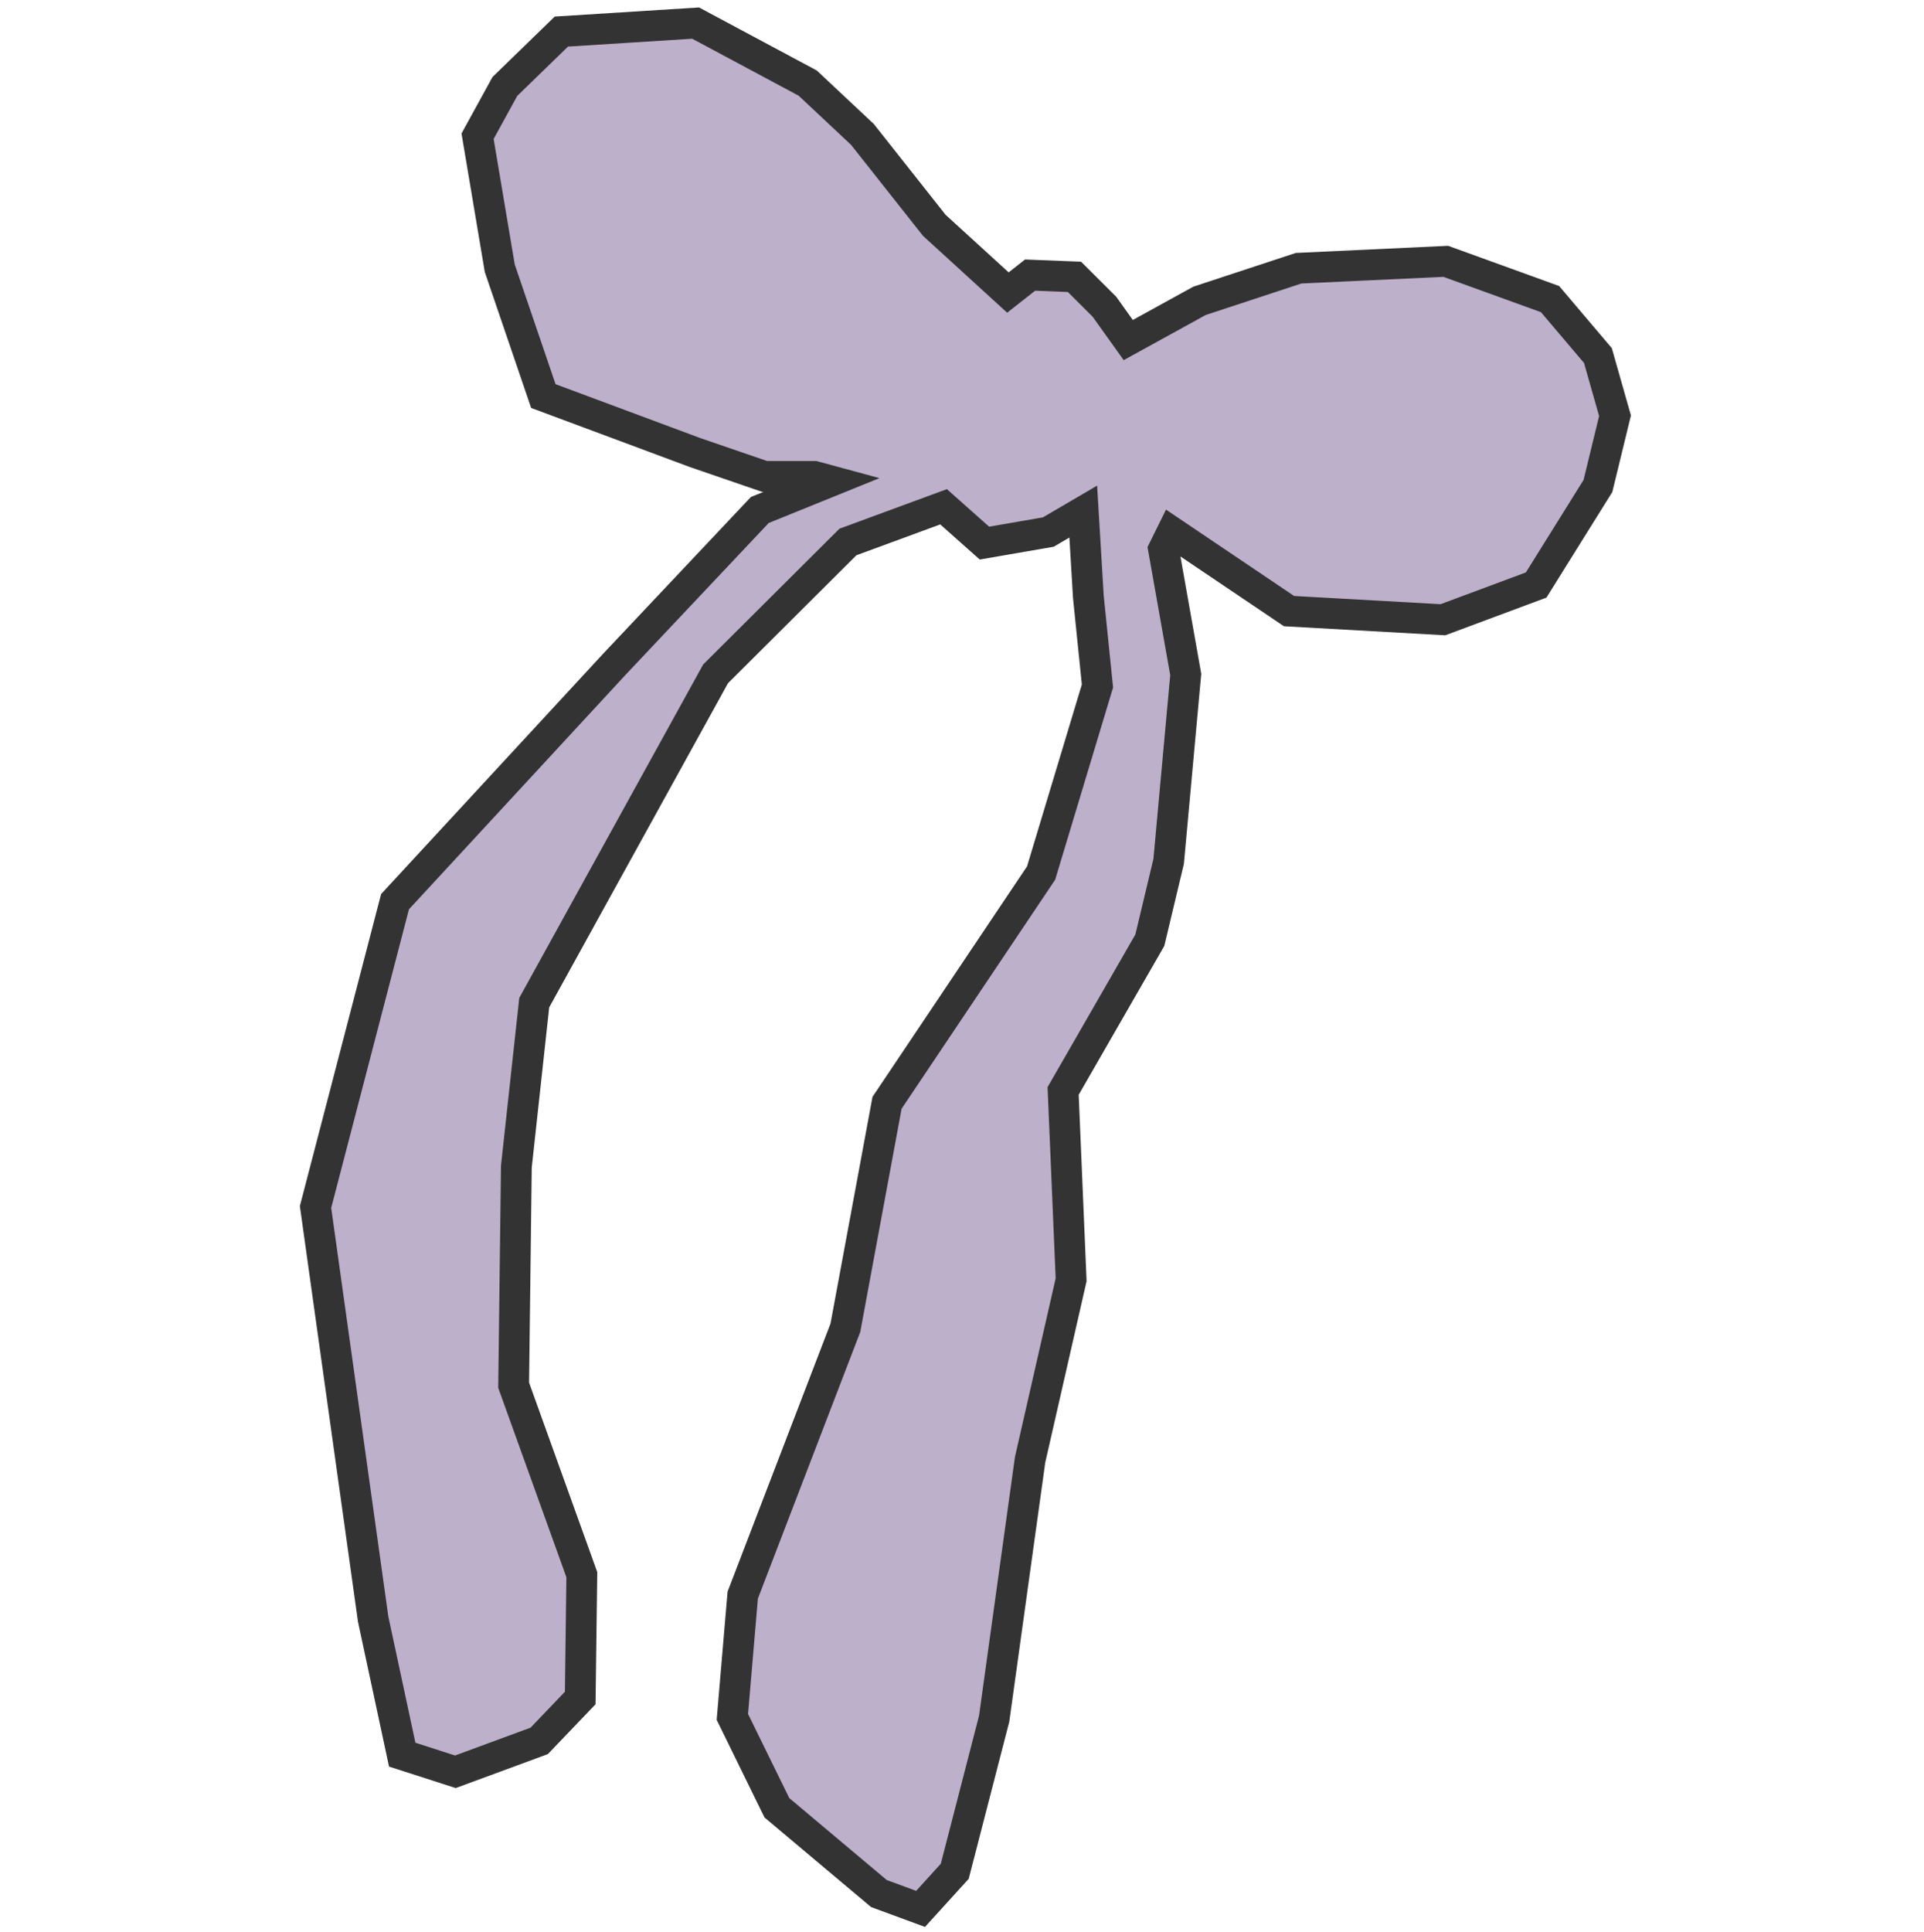 <svg width="250" height="251" viewBox="0 0 250 251" fill="none" xmlns="http://www.w3.org/2000/svg">
<path d="M136.212 69.125L127.915 70.559L122.605 65.84L110.179 70.413L92.983 87.542L69.418 130.26L67.095 151.567L66.743 179.963L75.6 204.575L75.393 220.602L70.061 226.173L59.171 230.185L52.264 227.961L48.488 210.354L41 156.806L51.33 117.143L79.832 86.295L98.729 66.256L108.022 62.493L105.802 61.891H99.331L90.307 58.793L70.601 51.455L64.938 34.846L62.055 17.697L65.602 11.232L72.945 4.102L90.39 3L104.952 10.795L112.067 17.468L121.402 29.275L130.964 38.006L133.848 35.74L139.614 35.969L143.514 39.856L146.605 44.18L155.856 39.087L168.738 34.846L187.863 33.952L201.409 38.858L207.632 46.196L209.851 54.012L207.632 63.138L199.604 76.005L187.49 80.516L167.493 79.394L152.288 69.145L151.189 71.37L154.072 87.625L151.853 111.905L149.405 122.153L138.141 141.735L139.179 166.264L133.848 189.65L129.18 223.284L124.057 243.115L119.617 248L114.203 246.004L100.948 234.862L95.161 223.055L96.509 207.236L109.847 172.5L115.261 143.273L135.279 113.423L142.601 89.122L141.419 77.543L140.755 66.464L136.212 69.125Z" fill="#BDB0CA" stroke="#333333" stroke-width="4" stroke-miterlimit="10"/>
</svg>
